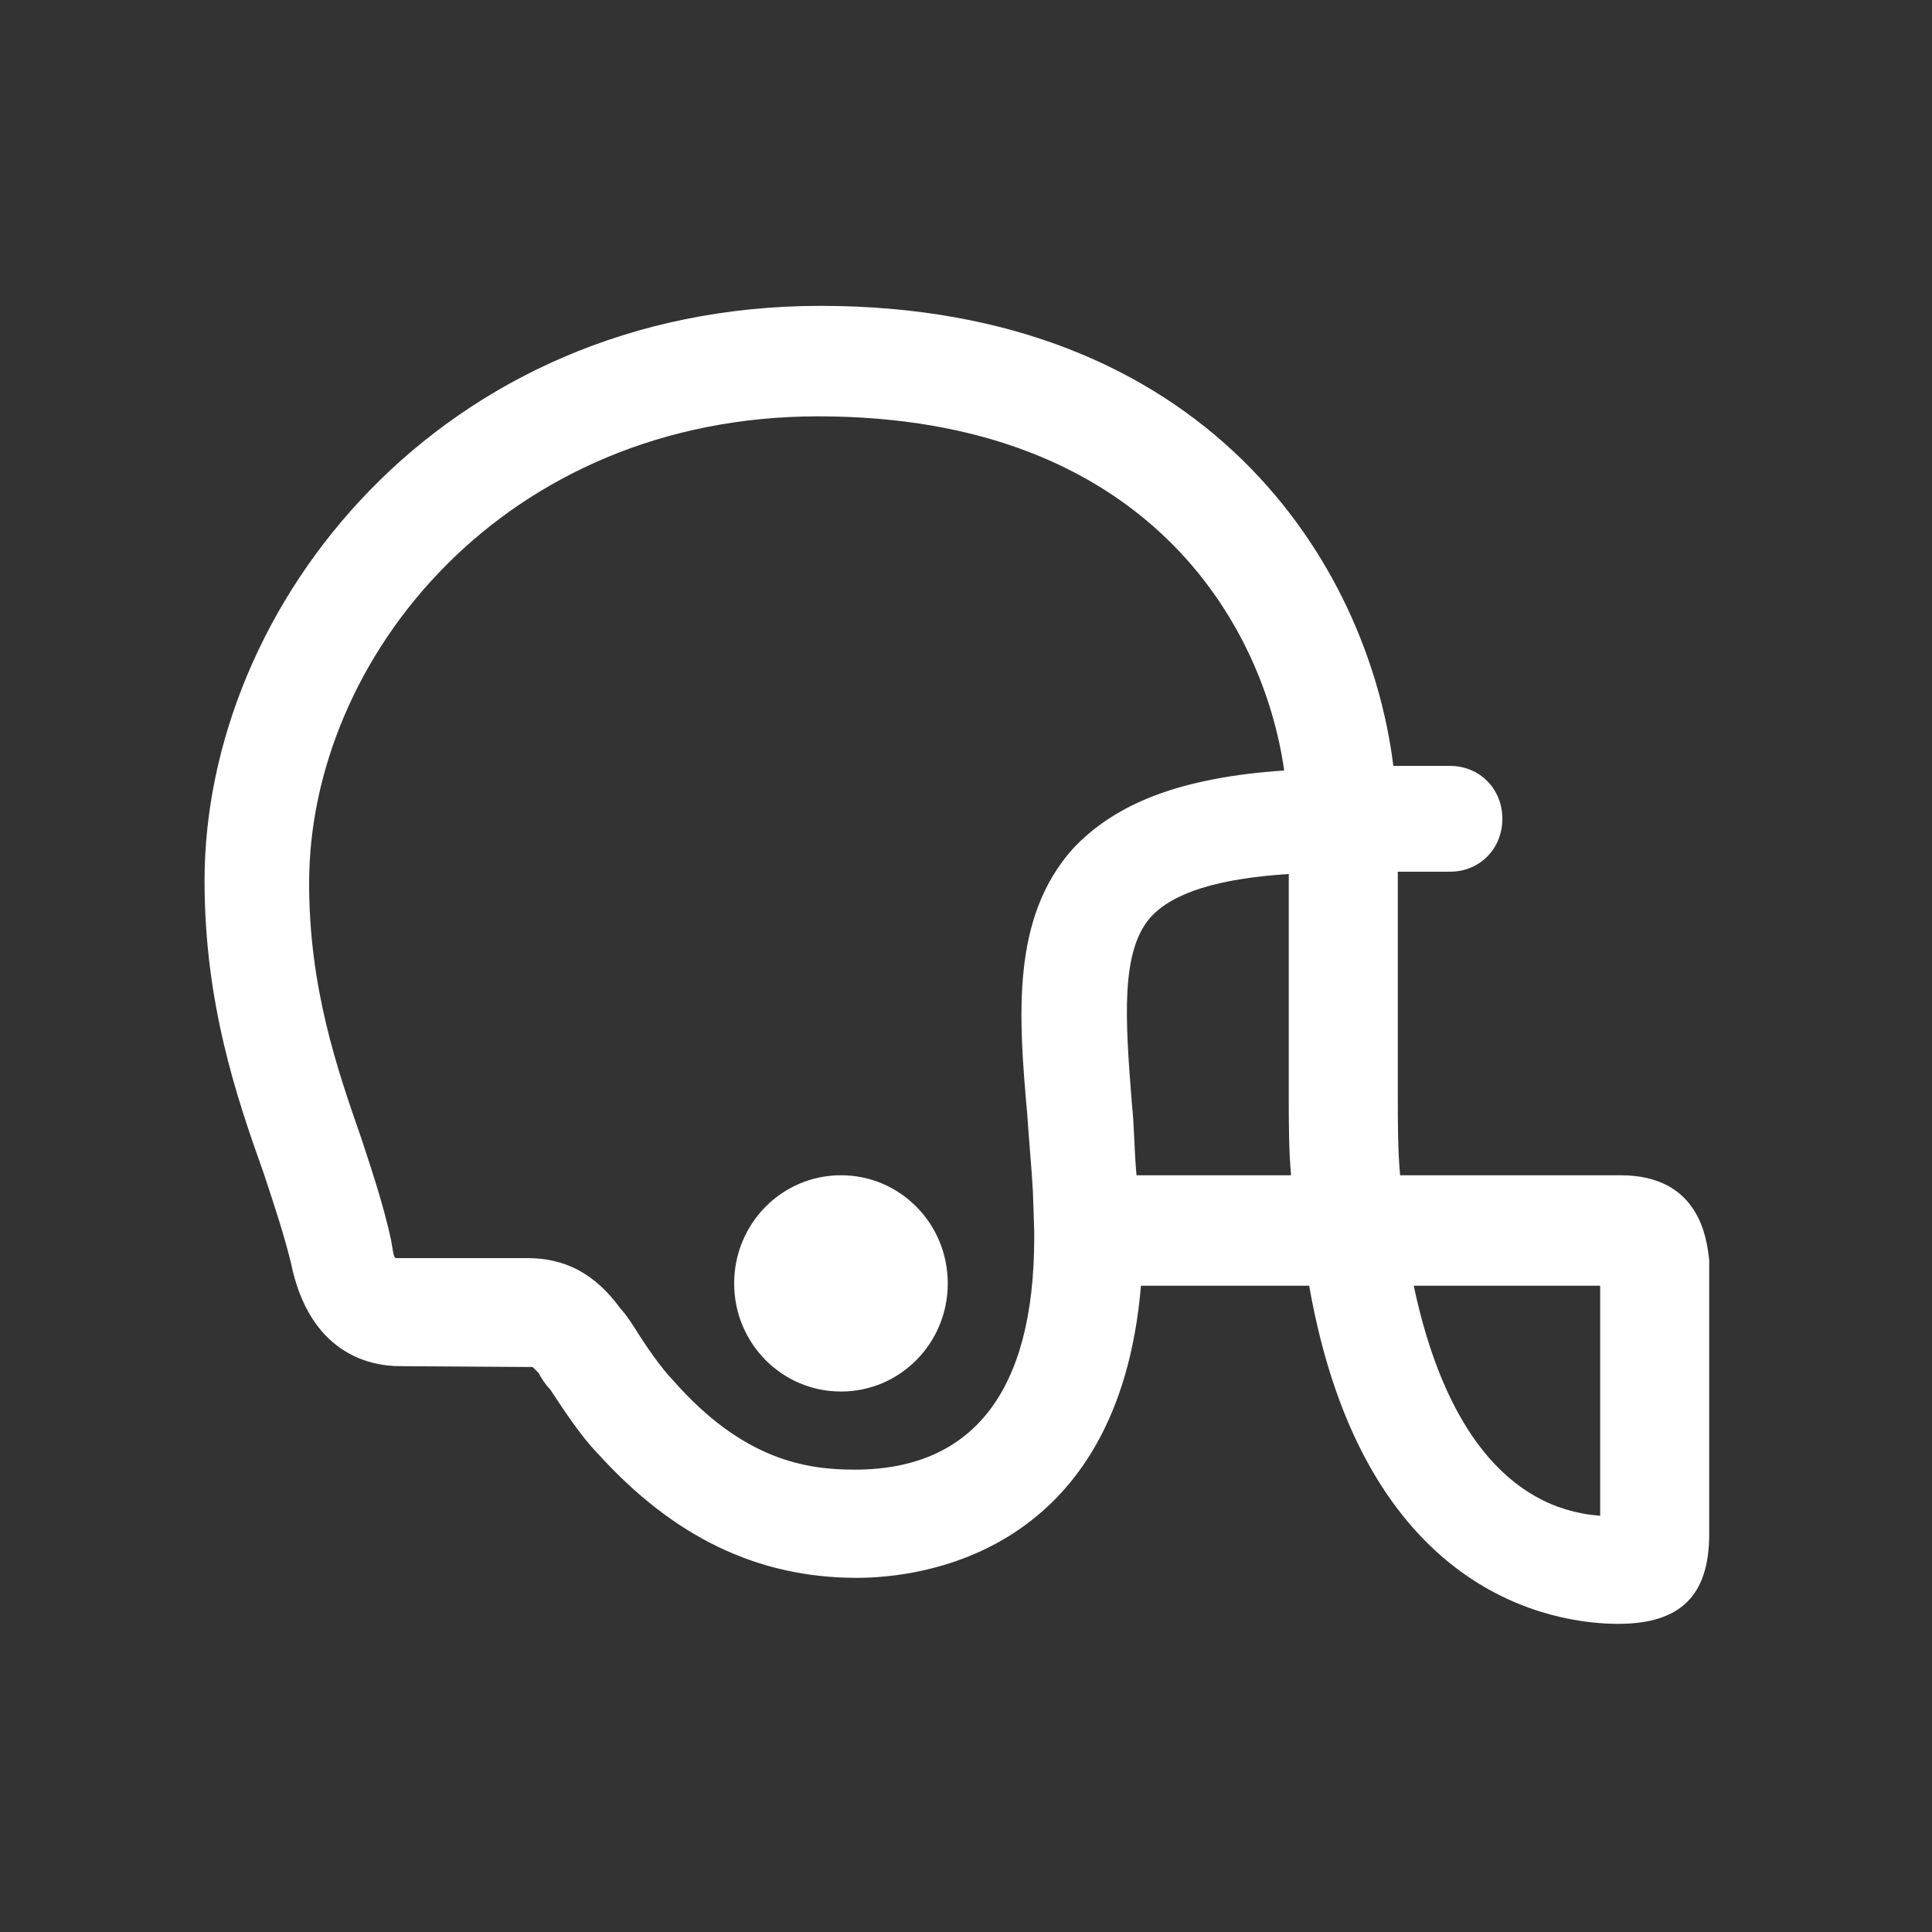 <svg width="16" height="16" viewBox="0 0 16 16" fill="none" xmlns="http://www.w3.org/2000/svg">
<rect x="0" y="0" width="16" height="16" fill="#333333" stroke="none"/>
<path fill-rule="evenodd" clip-rule="evenodd" d="M6.795 2.533C9.995 2.533 11.332 4.667 11.539 6.343H12.009C12.254 6.343 12.442 6.533 12.442 6.781C12.442 7.029 12.254 7.219 12.009 7.219H11.576V9.067C11.576 9.295 11.576 9.524 11.595 9.733H13.421C14.08 9.733 14.136 10.267 14.155 10.438V12.705C14.155 13.219 13.911 13.448 13.402 13.448C12.875 13.448 11.294 13.219 10.842 10.648H9.449C9.261 12.876 7.623 13.067 7.096 13.067C6.268 13.067 5.572 12.724 4.951 12.038C4.819 11.905 4.668 11.676 4.555 11.505C4.518 11.467 4.48 11.41 4.461 11.371L4.411 11.321L3.313 11.314C3.049 11.314 2.56 11.2 2.409 10.457C2.353 10.229 2.278 10 2.183 9.714C1.958 9.086 1.694 8.305 1.694 7.295C1.694 5.01 3.652 2.533 6.795 2.533ZM13.252 10.648H11.708C11.953 11.81 12.48 12.495 13.252 12.553V10.648ZM6.776 3.448C4.179 3.448 2.56 5.448 2.56 7.314C2.56 8.172 2.786 8.838 2.993 9.429C3.087 9.714 3.181 10 3.238 10.267C3.256 10.362 3.256 10.4 3.275 10.419H4.367C4.687 10.419 4.932 10.553 5.139 10.838C5.176 10.876 5.214 10.933 5.252 10.991C5.346 11.143 5.478 11.333 5.572 11.429C6.155 12.095 6.682 12.171 7.078 12.171C8.056 12.171 8.565 11.524 8.565 10.248V10.191L8.554 9.867C8.542 9.653 8.521 9.441 8.508 9.238C8.433 8.4 8.376 7.6 8.885 7.029C9.242 6.648 9.788 6.438 10.635 6.381C10.466 5.181 9.506 3.448 6.776 3.448ZM6.965 9.733C7.454 9.733 7.849 10.133 7.849 10.629C7.849 11.124 7.454 11.524 6.965 11.524C6.475 11.524 6.08 11.124 6.08 10.629C6.08 10.133 6.475 9.733 6.965 9.733ZM10.673 7.238C10.089 7.276 9.713 7.391 9.525 7.6C9.28 7.886 9.318 8.438 9.374 9.143C9.393 9.314 9.393 9.524 9.412 9.733H10.692C10.673 9.524 10.673 9.295 10.673 9.067V7.238Z" fill="white"/>
</svg>
